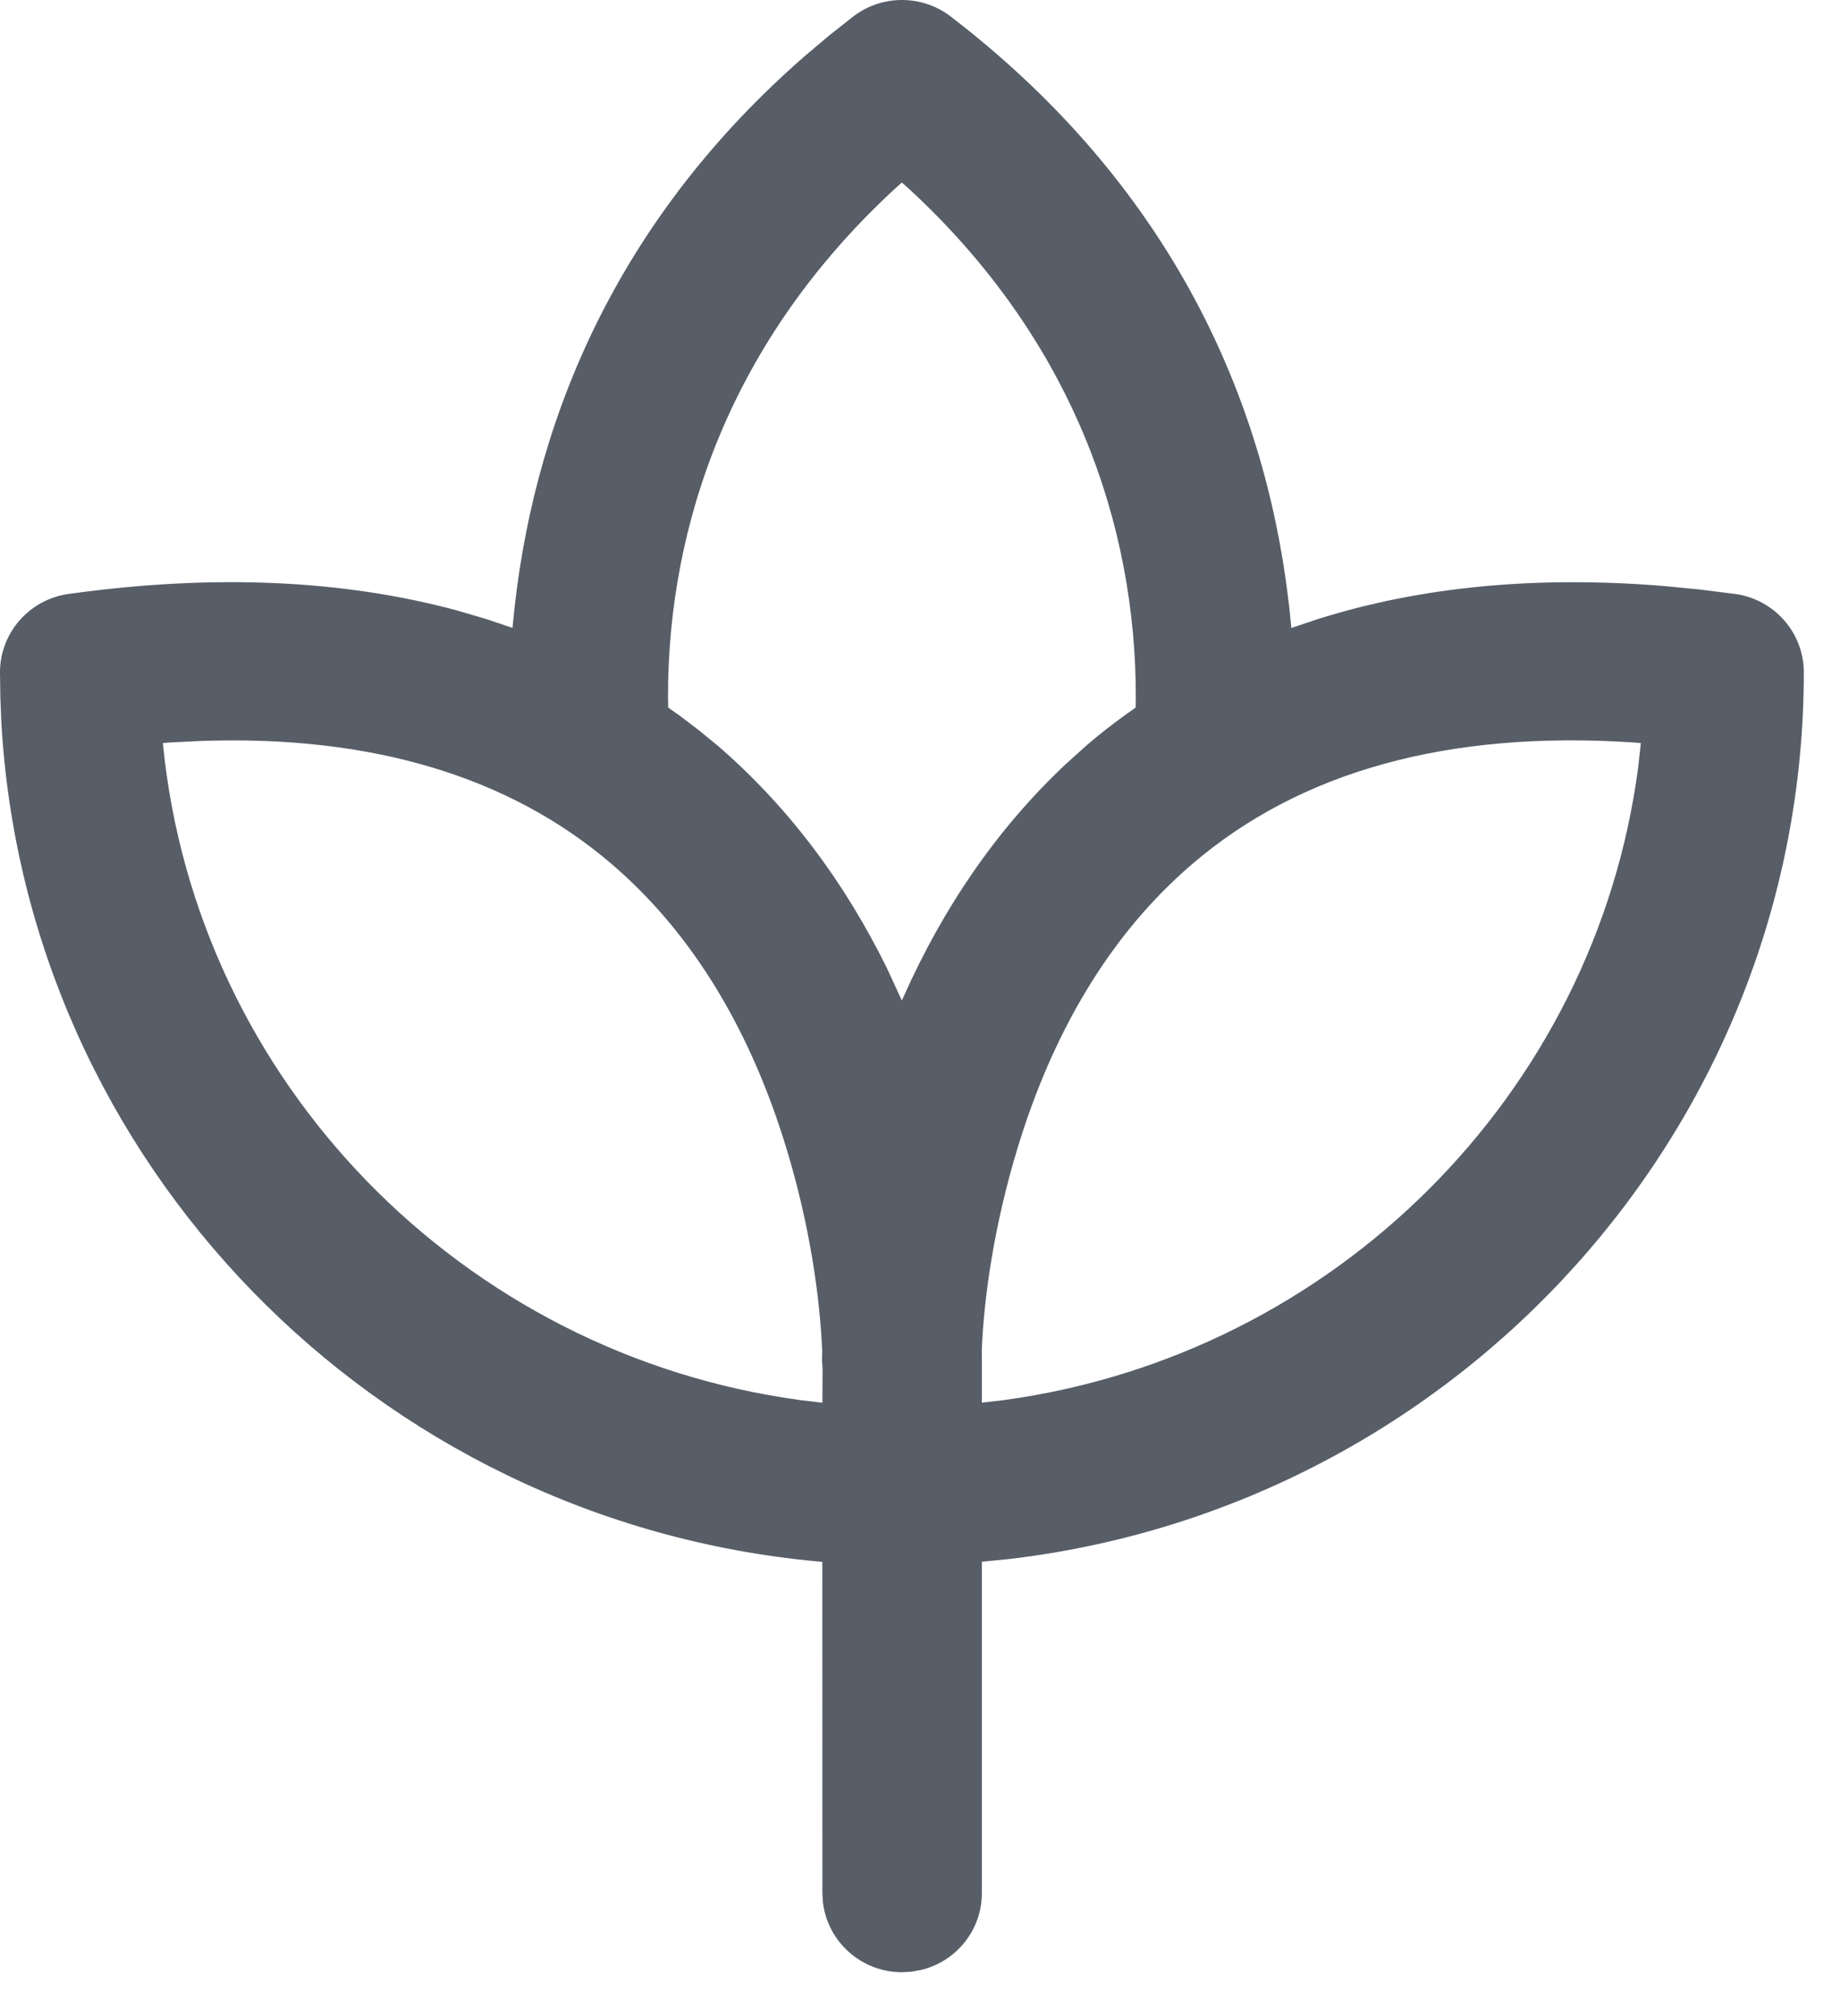 <?xml version="1.0" encoding="UTF-8"?>
<svg width="21px" height="23px" viewBox="0 0 21 23" version="1.1" xmlns="http://www.w3.org/2000/svg" xmlns:xlink="http://www.w3.org/1999/xlink">
    <title>icon-sustainability</title>
    <g id="icon-sustainability" stroke="none" stroke-width="1" fill="none" fill-rule="evenodd">
        <path d="M9.737,0.189 C10.064,-0.063 10.523,-0.063 10.85,0.188 C13.186,1.98 14.343,4.26 14.677,6.633 L14.715,6.93 L14.738,7.164 L15.046,7.061 C16.22,6.692 17.539,6.566 18.996,6.686 L19.396,6.725 L19.803,6.776 C20.252,6.838 20.587,7.22 20.587,7.67 C20.587,12.849 16.649,17.173 11.535,17.784 L11.206,17.817 L11.206,21.597 C11.206,22.022 10.911,22.378 10.513,22.474 L10.402,22.494 L10.296,22.5 C9.83,22.5 9.445,22.152 9.392,21.702 L9.386,21.597 L9.385,17.818 L9.337,17.814 C4.273,17.35 0.293,13.254 0.015,8.232 L0.004,7.952 L5.68434189e-14,7.67 C5.68434189e-14,7.22 0.335,6.838 0.783,6.776 C2.427,6.547 3.909,6.611 5.218,6.965 L5.542,7.06 L5.849,7.163 L5.873,6.929 C6.128,4.645 7.128,2.431 9.187,0.638 L9.462,0.406 L9.737,0.189 Z M1.95,8.47 L1.859,8.477 L1.86,8.49 C2.241,12.346 5.277,15.45 9.135,15.973 L9.386,16.003 L9.388,15.616 L9.381,15.508 L9.384,15.419 C9.357,14.782 9.239,13.967 8.975,13.1 C8.577,11.79 7.929,10.67 6.983,9.859 C5.817,8.859 4.247,8.386 2.298,8.453 L1.95,8.47 Z M13.605,9.859 C12.658,10.67 12.011,11.79 11.613,13.099 C11.349,13.968 11.23,14.786 11.205,15.403 L11.206,15.488 L11.206,16.002 L11.456,15.973 C15.225,15.459 18.208,12.484 18.697,8.751 L18.727,8.477 L18.637,8.47 C16.524,8.332 14.84,8.8 13.605,9.859 Z M10.293,2.082 L10.214,2.153 C8.329,3.891 7.624,5.999 7.624,7.943 L7.626,8.072 L7.755,8.163 L7.975,8.33 L8.182,8.499 C8.999,9.202 9.639,10.064 10.121,11.042 L10.293,11.414 L10.312,11.372 C10.764,10.358 11.374,9.459 12.164,8.717 L12.406,8.499 C12.54,8.384 12.681,8.273 12.833,8.163 L12.961,8.072 L12.963,7.954 C12.965,6.006 12.261,3.894 10.373,2.153 L10.293,2.082 Z" fill="#575E68" fill-rule="nonzero"></path>
    </g>
</svg>
